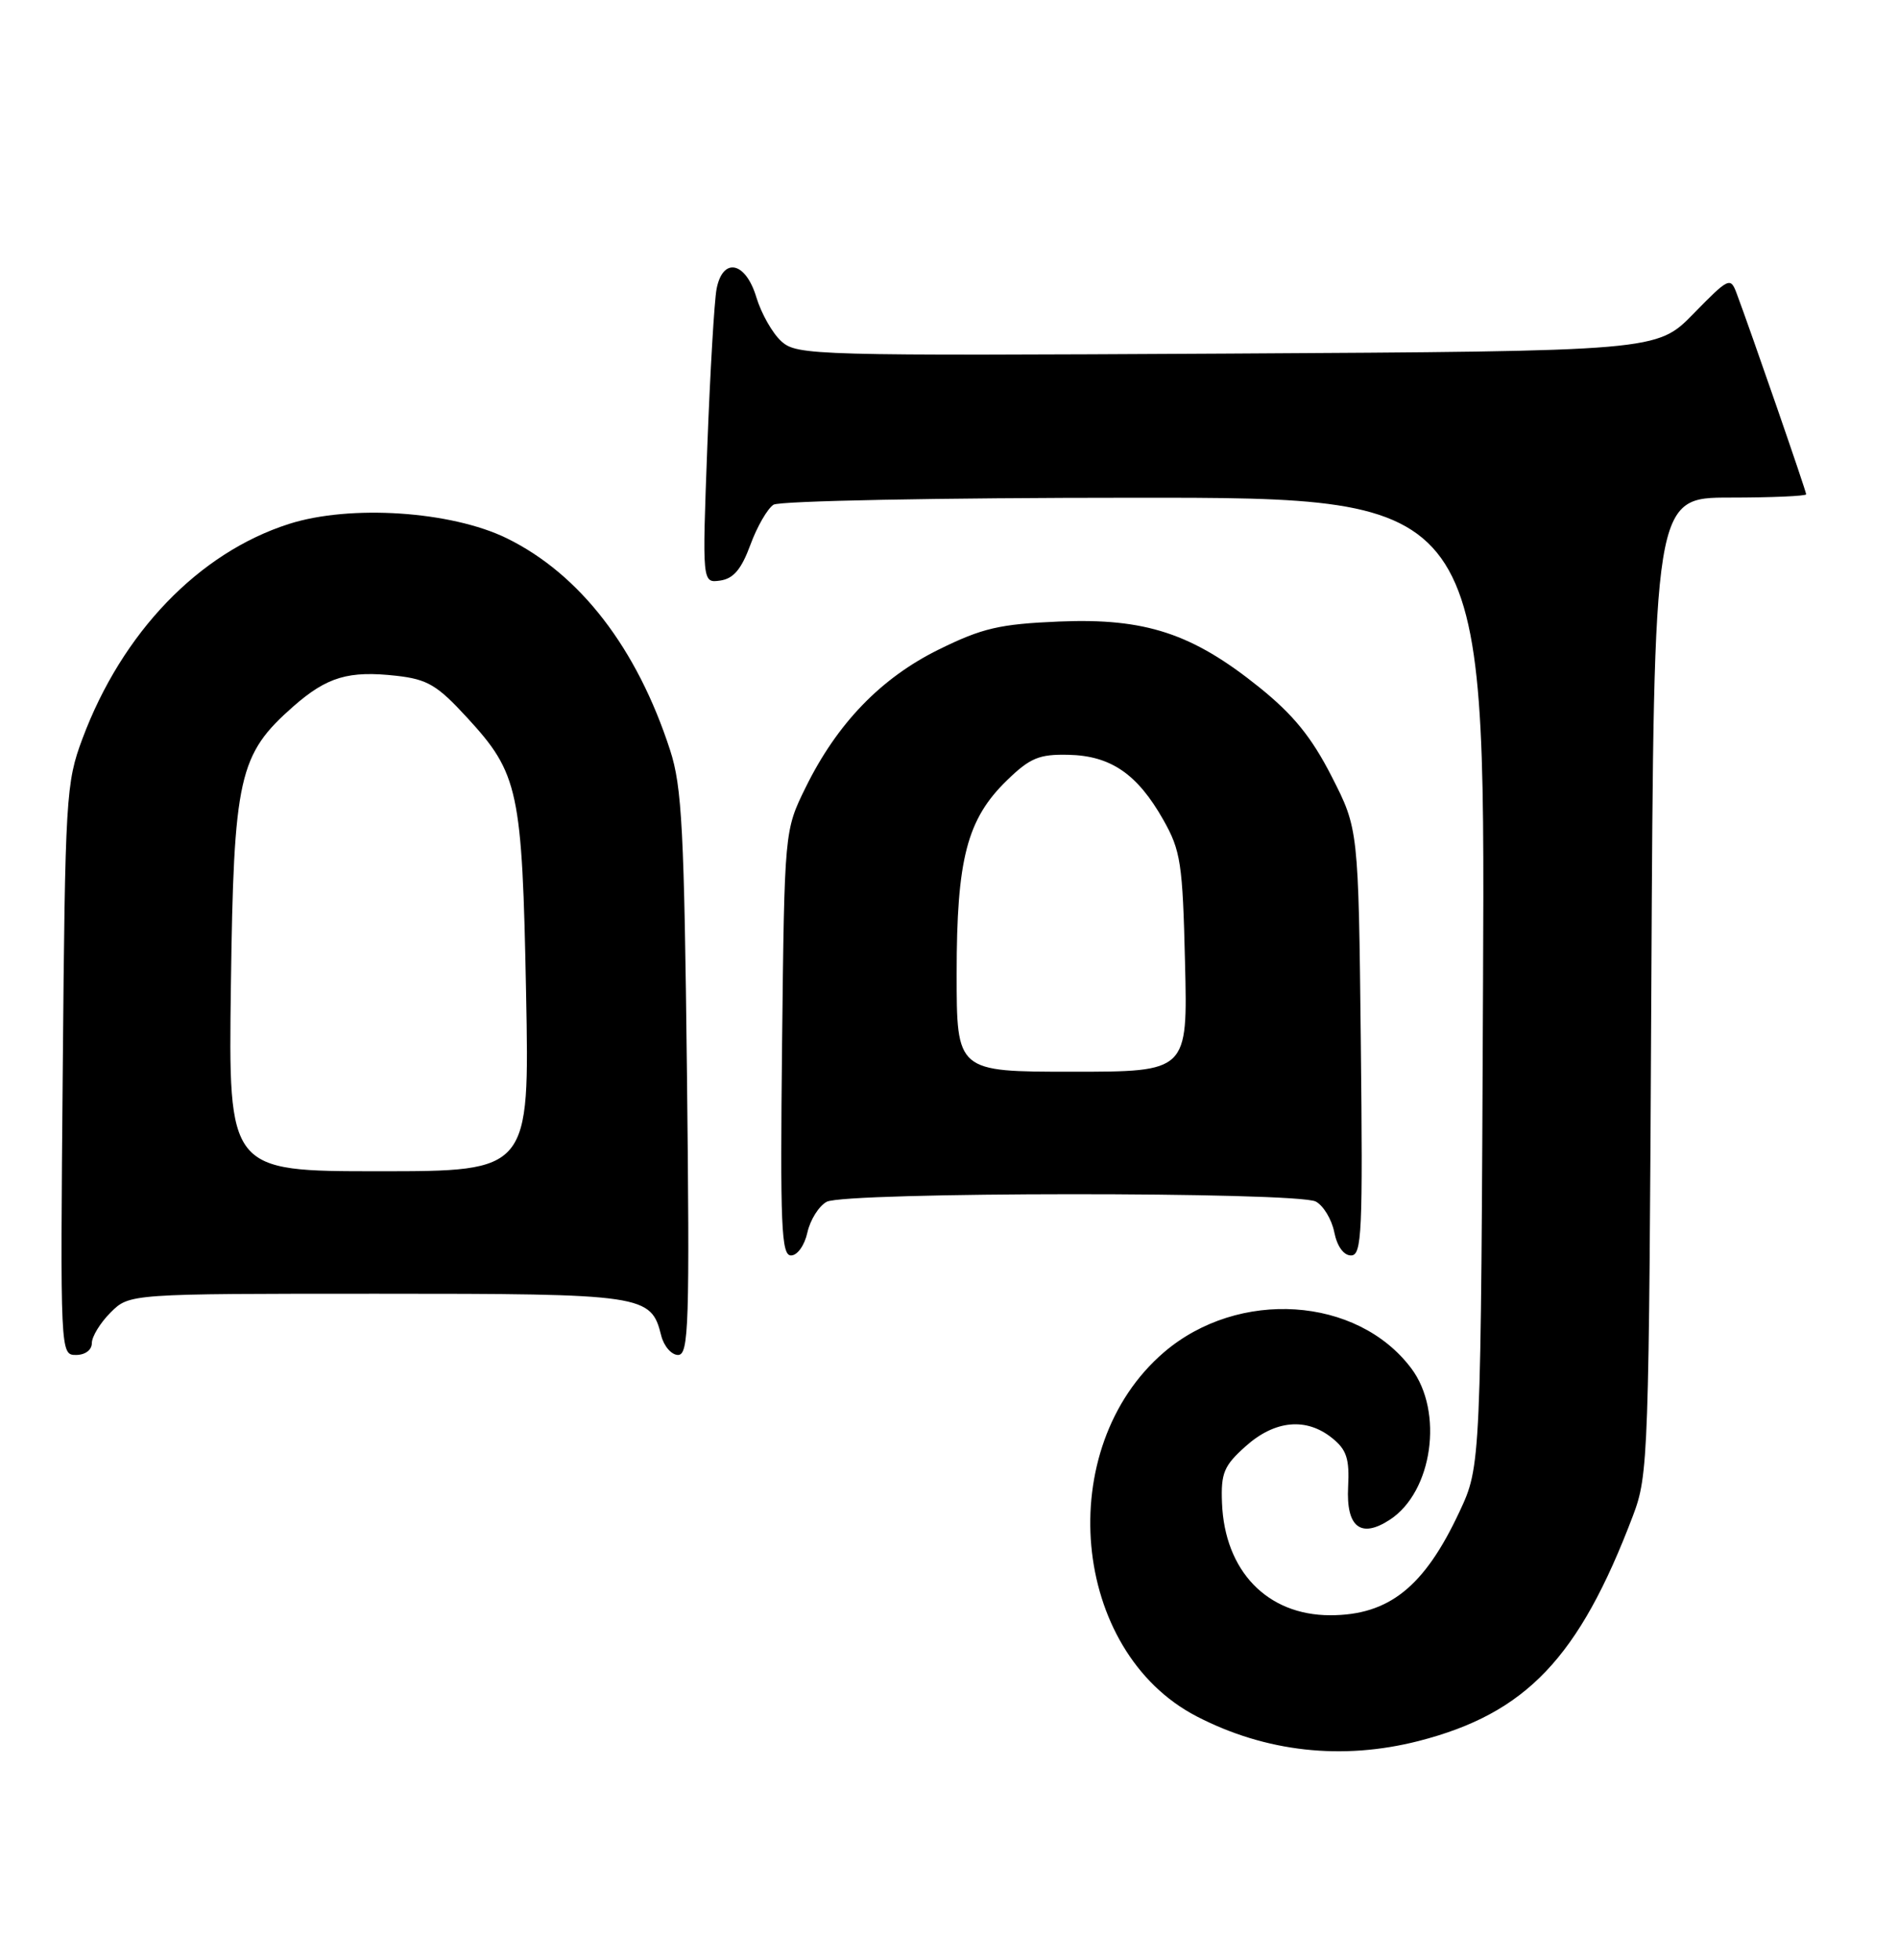 <?xml version="1.0" encoding="UTF-8" standalone="no"?>
<!DOCTYPE svg PUBLIC "-//W3C//DTD SVG 1.1//EN" "http://www.w3.org/Graphics/SVG/1.1/DTD/svg11.dtd" >
<svg xmlns="http://www.w3.org/2000/svg" xmlns:xlink="http://www.w3.org/1999/xlink" version="1.1" viewBox="0 0 248 256">
 <g >
 <path fill="currentColor"
d=" M 185.36 227.43 C 199.42 223.82 206.32 216.57 213.36 198.02 C 215.39 192.66 215.46 190.62 215.77 128.75 C 216.10 65.00 216.10 65.00 226.05 65.00 C 231.52 65.00 236.00 64.80 236.00 64.57 C 236.00 64.16 228.80 43.35 226.90 38.28 C 226.11 36.17 225.86 36.29 221.29 40.97 C 216.50 45.87 216.50 45.87 160.36 46.19 C 106.23 46.49 104.14 46.43 102.10 44.59 C 100.93 43.54 99.47 40.95 98.83 38.84 C 97.43 34.17 94.44 33.54 93.63 37.75 C 93.34 39.26 92.79 48.53 92.42 58.34 C 91.75 76.17 91.75 76.17 94.10 75.84 C 95.84 75.59 96.87 74.37 98.05 71.17 C 98.92 68.79 100.29 66.43 101.07 65.93 C 101.87 65.43 122.74 65.02 148.28 65.02 C 194.06 65.00 194.06 65.00 193.78 128.25 C 193.50 191.50 193.50 191.50 190.69 197.50 C 186.10 207.31 181.48 211.00 173.80 211.00 C 165.57 210.99 160.01 205.21 159.67 196.31 C 159.52 192.42 159.92 191.46 162.77 188.92 C 166.58 185.51 170.70 185.13 174.08 187.87 C 175.96 189.38 176.34 190.57 176.15 194.24 C 175.88 199.50 177.81 201.01 181.62 198.51 C 187.19 194.86 188.66 184.42 184.41 178.76 C 177.35 169.34 161.82 168.33 152.10 176.64 C 137.52 189.13 139.90 215.70 156.38 224.22 C 165.39 228.88 175.37 229.98 185.36 227.43 Z  M 12.00 175.45 C 12.00 174.60 13.10 172.80 14.45 171.45 C 16.91 169.00 16.91 169.00 49.23 169.00 C 84.26 169.00 85.06 169.12 86.40 174.48 C 86.75 175.86 87.74 177.00 88.60 177.00 C 90.00 177.00 90.13 173.11 89.76 140.25 C 89.40 108.44 89.11 102.76 87.56 98.00 C 83.23 84.65 75.78 75.00 66.21 70.31 C 58.94 66.76 45.76 65.89 37.77 68.44 C 25.98 72.20 15.95 82.63 10.77 96.50 C 8.62 102.25 8.51 104.05 8.20 139.75 C 7.87 176.83 7.88 177.00 9.93 177.00 C 11.13 177.00 12.00 176.35 12.00 175.45 Z  M 105.50 160.99 C 105.87 159.34 107.00 157.54 108.02 156.99 C 110.45 155.69 169.50 155.66 171.93 156.96 C 172.92 157.49 174.01 159.29 174.34 160.96 C 174.71 162.81 175.57 164.00 176.53 164.00 C 177.95 164.00 178.08 161.02 177.81 136.15 C 177.50 108.29 177.50 108.29 174.00 101.43 C 171.38 96.30 169.00 93.37 164.54 89.78 C 155.79 82.74 149.64 80.72 138.40 81.19 C 130.60 81.52 128.35 82.05 122.70 84.83 C 115.11 88.56 109.38 94.50 105.26 102.88 C 102.50 108.50 102.50 108.50 102.19 136.25 C 101.93 160.21 102.09 164.00 103.36 164.00 C 104.19 164.00 105.13 162.68 105.50 160.99 Z  M 30.17 128.75 C 30.54 101.39 31.18 98.57 38.35 92.26 C 42.75 88.41 45.55 87.58 51.81 88.28 C 55.85 88.74 57.13 89.49 61.03 93.74 C 67.77 101.06 68.23 103.20 68.74 129.75 C 69.19 153.00 69.19 153.00 49.52 153.00 C 29.84 153.00 29.84 153.00 30.17 128.75 Z  M 125.00 127.18 C 125.00 112.18 126.35 106.99 131.60 101.91 C 134.59 99.01 135.78 98.51 139.61 98.60 C 145.13 98.72 148.61 101.10 152.00 107.09 C 154.28 111.12 154.53 112.74 154.84 125.75 C 155.19 140.00 155.19 140.00 140.09 140.00 C 125.00 140.00 125.00 140.00 125.00 127.18 Z "/>
</g>
</svg>